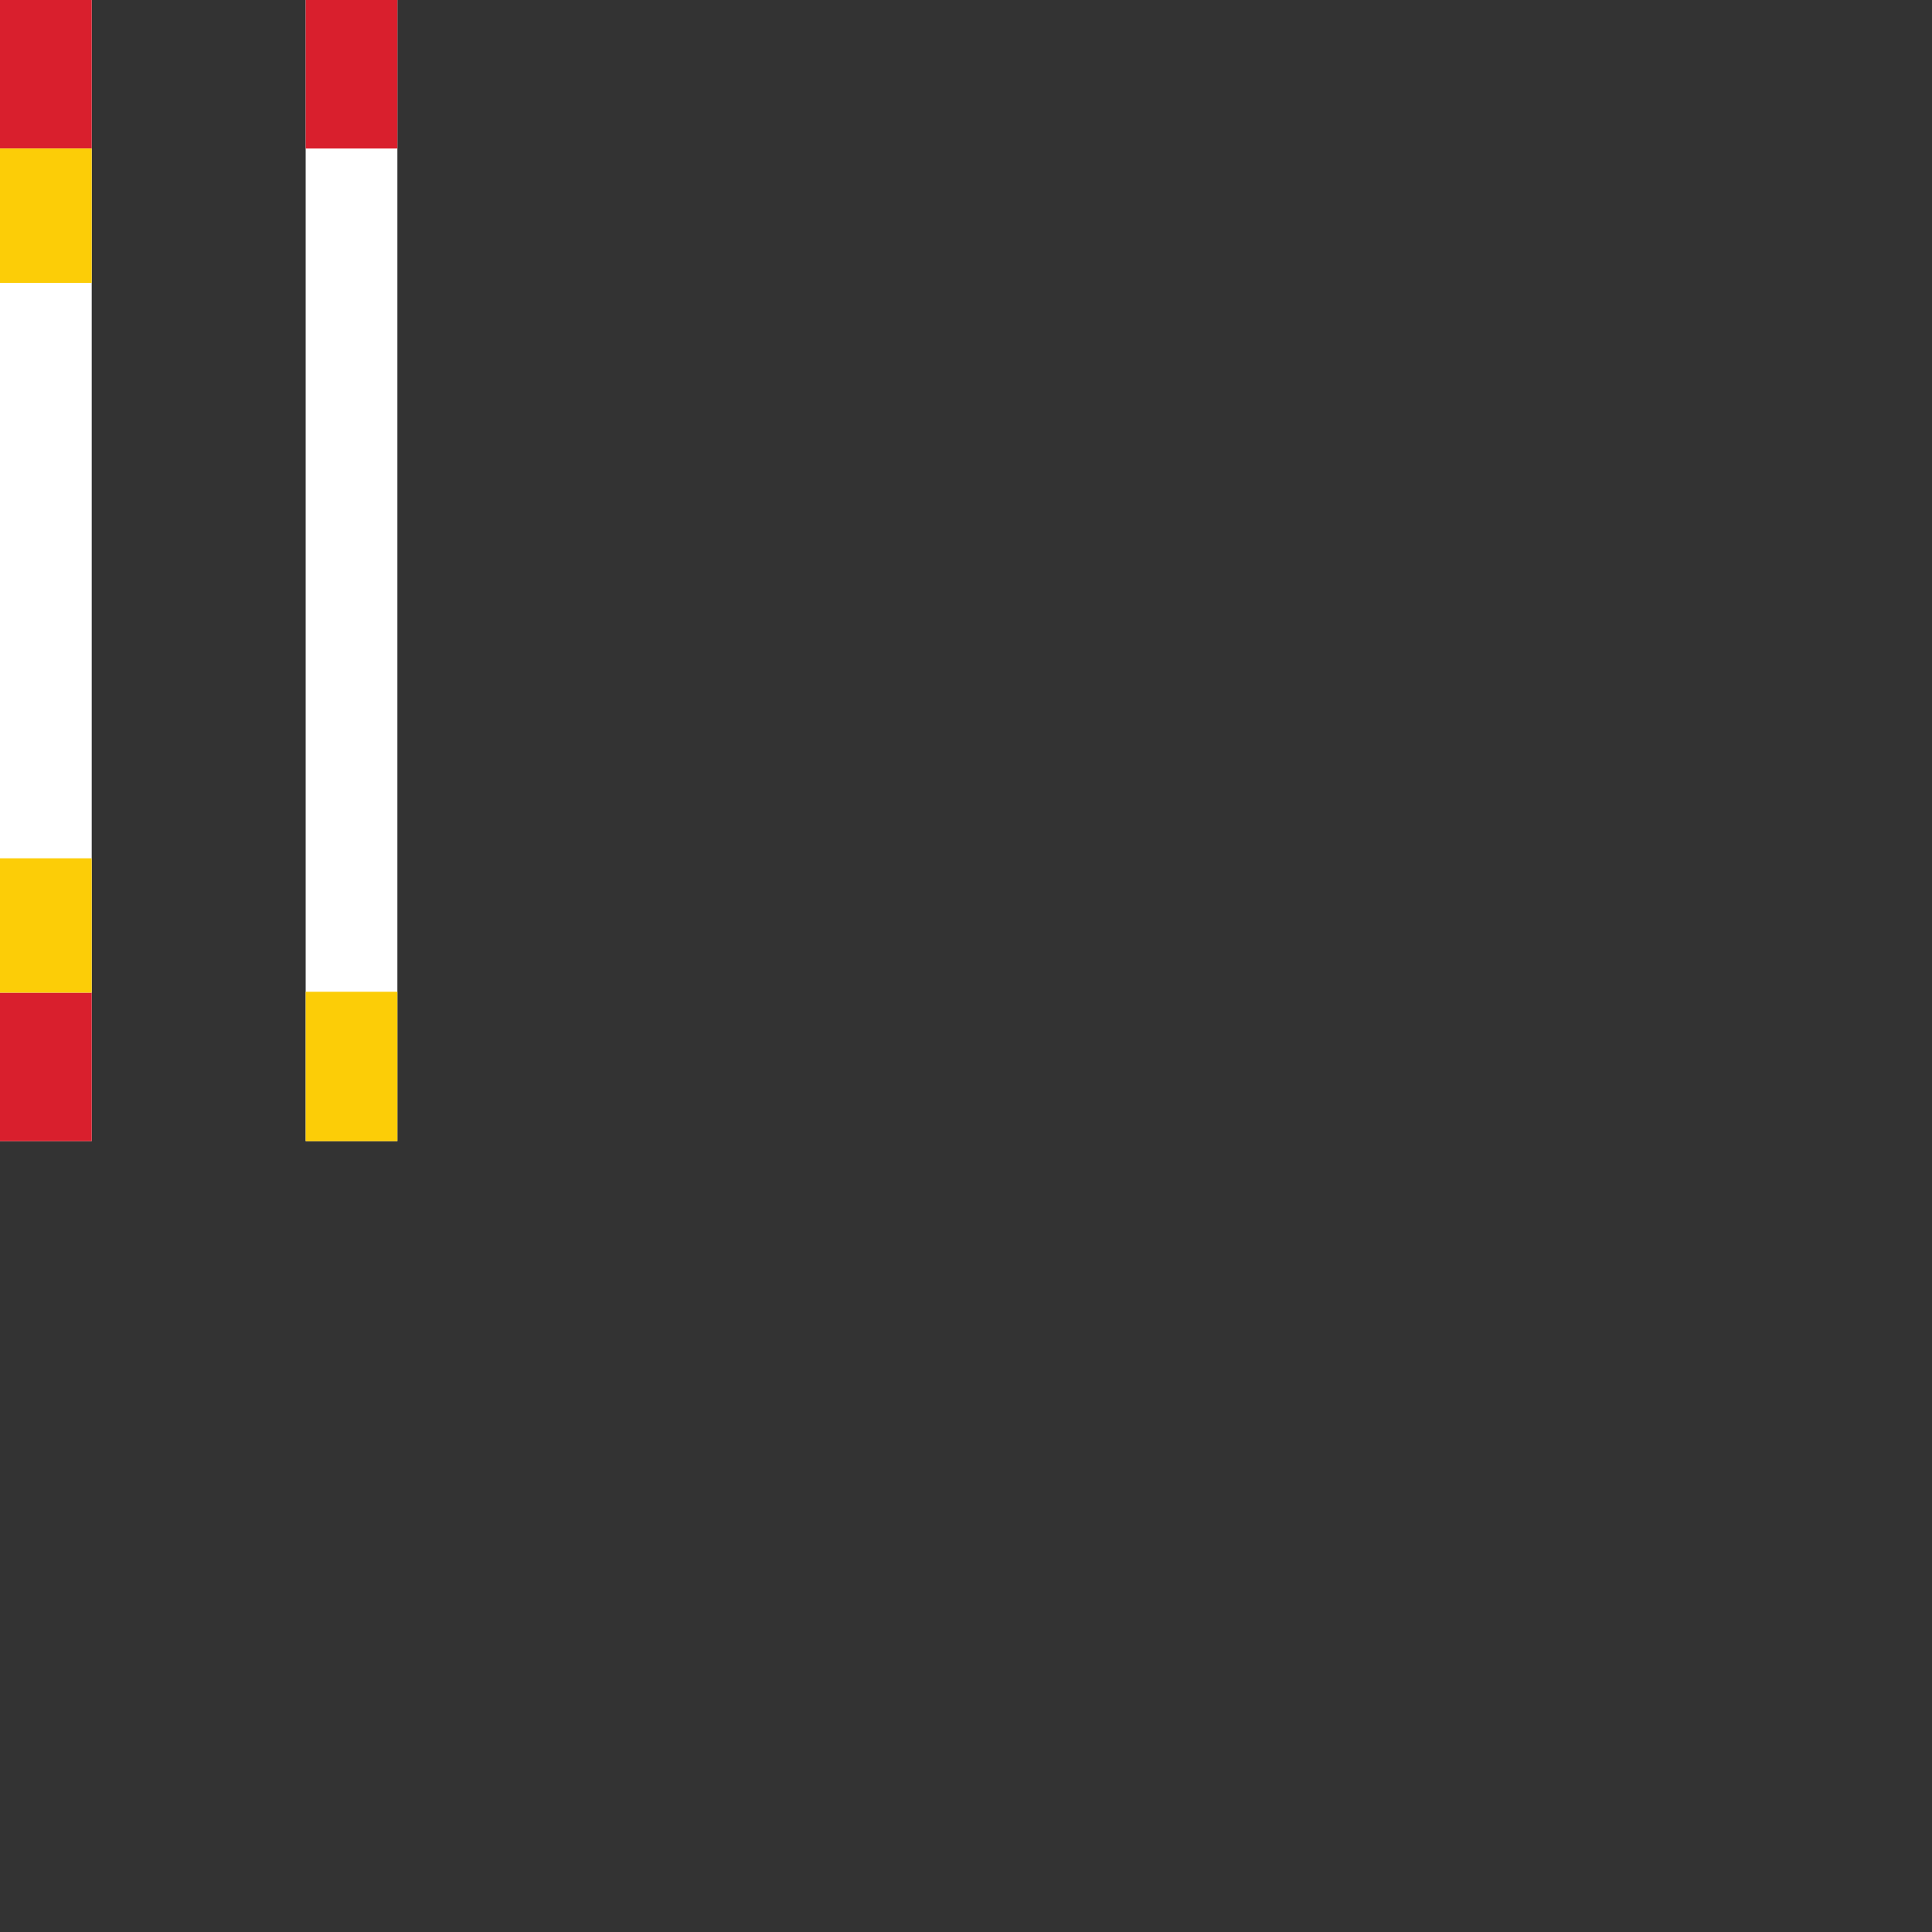 <?xml version="1.0" encoding="UTF-8" standalone="no"?>
<!-- Created with Inkscape (http://www.inkscape.org/) -->

<svg
   width="100"
   height="100"
   viewBox="0 0 26.458 26.458"
   version="1.1"
   id="svg1"
   xml:space="preserve"
   inkscape:version="1.3 (0e150ed6c4, 2023-07-21)"
   sodipodi:docname="ENG_индикатор_OIL.svg"
   xmlns:inkscape="http://www.inkscape.org/namespaces/inkscape"
   xmlns:sodipodi="http://sodipodi.sourceforge.net/DTD/sodipodi-0.dtd"
   xmlns="http://www.w3.org/2000/svg"
   xmlns:svg="http://www.w3.org/2000/svg"><rect x="0" y="0" width="26.458" height="26.458" fill="#333333" stroke="none"/><sodipodi:namedview
     id="namedview1"
     pagecolor="#ffffff"
     bordercolor="#111111"
     borderopacity="1"
     inkscape:showpageshadow="0"
     inkscape:pageopacity="0"
     inkscape:pagecheckerboard="1"
     inkscape:deskcolor="#d1d1d1"
     inkscape:document-units="mm"
     inkscape:zoom="5.7941078"
     inkscape:cx="41.766569"
     inkscape:cy="48.238661"
     inkscape:window-width="1920"
     inkscape:window-height="1009"
     inkscape:window-x="1912"
     inkscape:window-y="-8"
     inkscape:window-maximized="1"
     inkscape:current-layer="layer1" /><defs
     id="defs1" /><g
     inkscape:label="Layer 1"
     inkscape:groupmode="layer"
     id="layer1"><path
       style="font-variation-settings:'opsz' 36;fill:none;fill-opacity:1;stroke:#ffffff;stroke-width:1.256;stroke-dasharray:none;stroke-opacity:1"
       d="M 0.628,15.628 V -9.9999999e-8 2.034"
       id="path1" /><path
       style="font-variation-settings:'opsz' 36;fill:none;fill-opacity:1;stroke:#d91f2d;stroke-width:1.256;stroke-dasharray:none;stroke-opacity:1"
       d="M 0.628,2.034 V 0 2.034"
       id="path1-6"
       sodipodi:nodetypes="ccc" /><path
       style="font-variation-settings:'opsz' 36;fill:none;fill-opacity:1;stroke:#fccd07;stroke-width:1.256;stroke-dasharray:none;stroke-opacity:1"
       d="M 0.628,3.874 V 2.034 3.874"
       id="path1-6-3"
       sodipodi:nodetypes="ccc" /><path
       style="font-variation-settings:'opsz' 36;fill:none;fill-opacity:1;stroke:#d91f2d;stroke-width:1.256;stroke-dasharray:none;stroke-opacity:1"
       d="m 0.628,15.628 v -2.034 2.034"
       id="path1-6-31"
       sodipodi:nodetypes="ccc" /><path
       style="font-variation-settings:'opsz' 36;fill:none;fill-opacity:1;stroke:#fccd07;stroke-width:1.256;stroke-dasharray:none;stroke-opacity:1"
       d="m 0.628,13.594 v -1.84 1.84"
       id="path1-6-3-6"
       sodipodi:nodetypes="ccc" /><path
       style="font-variation-settings:'opsz' 36;fill:none;fill-opacity:1;stroke:#ffffff;stroke-width:1.256;stroke-dasharray:none;stroke-opacity:1"
       d="M 4.814,15.628 V 0 2.034"
       id="path1-1" /><path
       style="font-variation-settings:'opsz' 36;fill:none;fill-opacity:1;stroke:#d91f2d;stroke-width:1.256;stroke-dasharray:none;stroke-opacity:1"
       d="M 4.814,2.034 V 0 2.034"
       id="path1-6-2"
       sodipodi:nodetypes="ccc" /><path
       style="font-variation-settings:'opsz' 36;fill:none;fill-opacity:1;stroke:#fccd07;stroke-width:1.256;stroke-dasharray:none;stroke-opacity:1"
       d="m 4.814,15.628 v -2.046 2.046"
       id="path1-6-3-6-4"
       sodipodi:nodetypes="ccc" /></g></svg>
